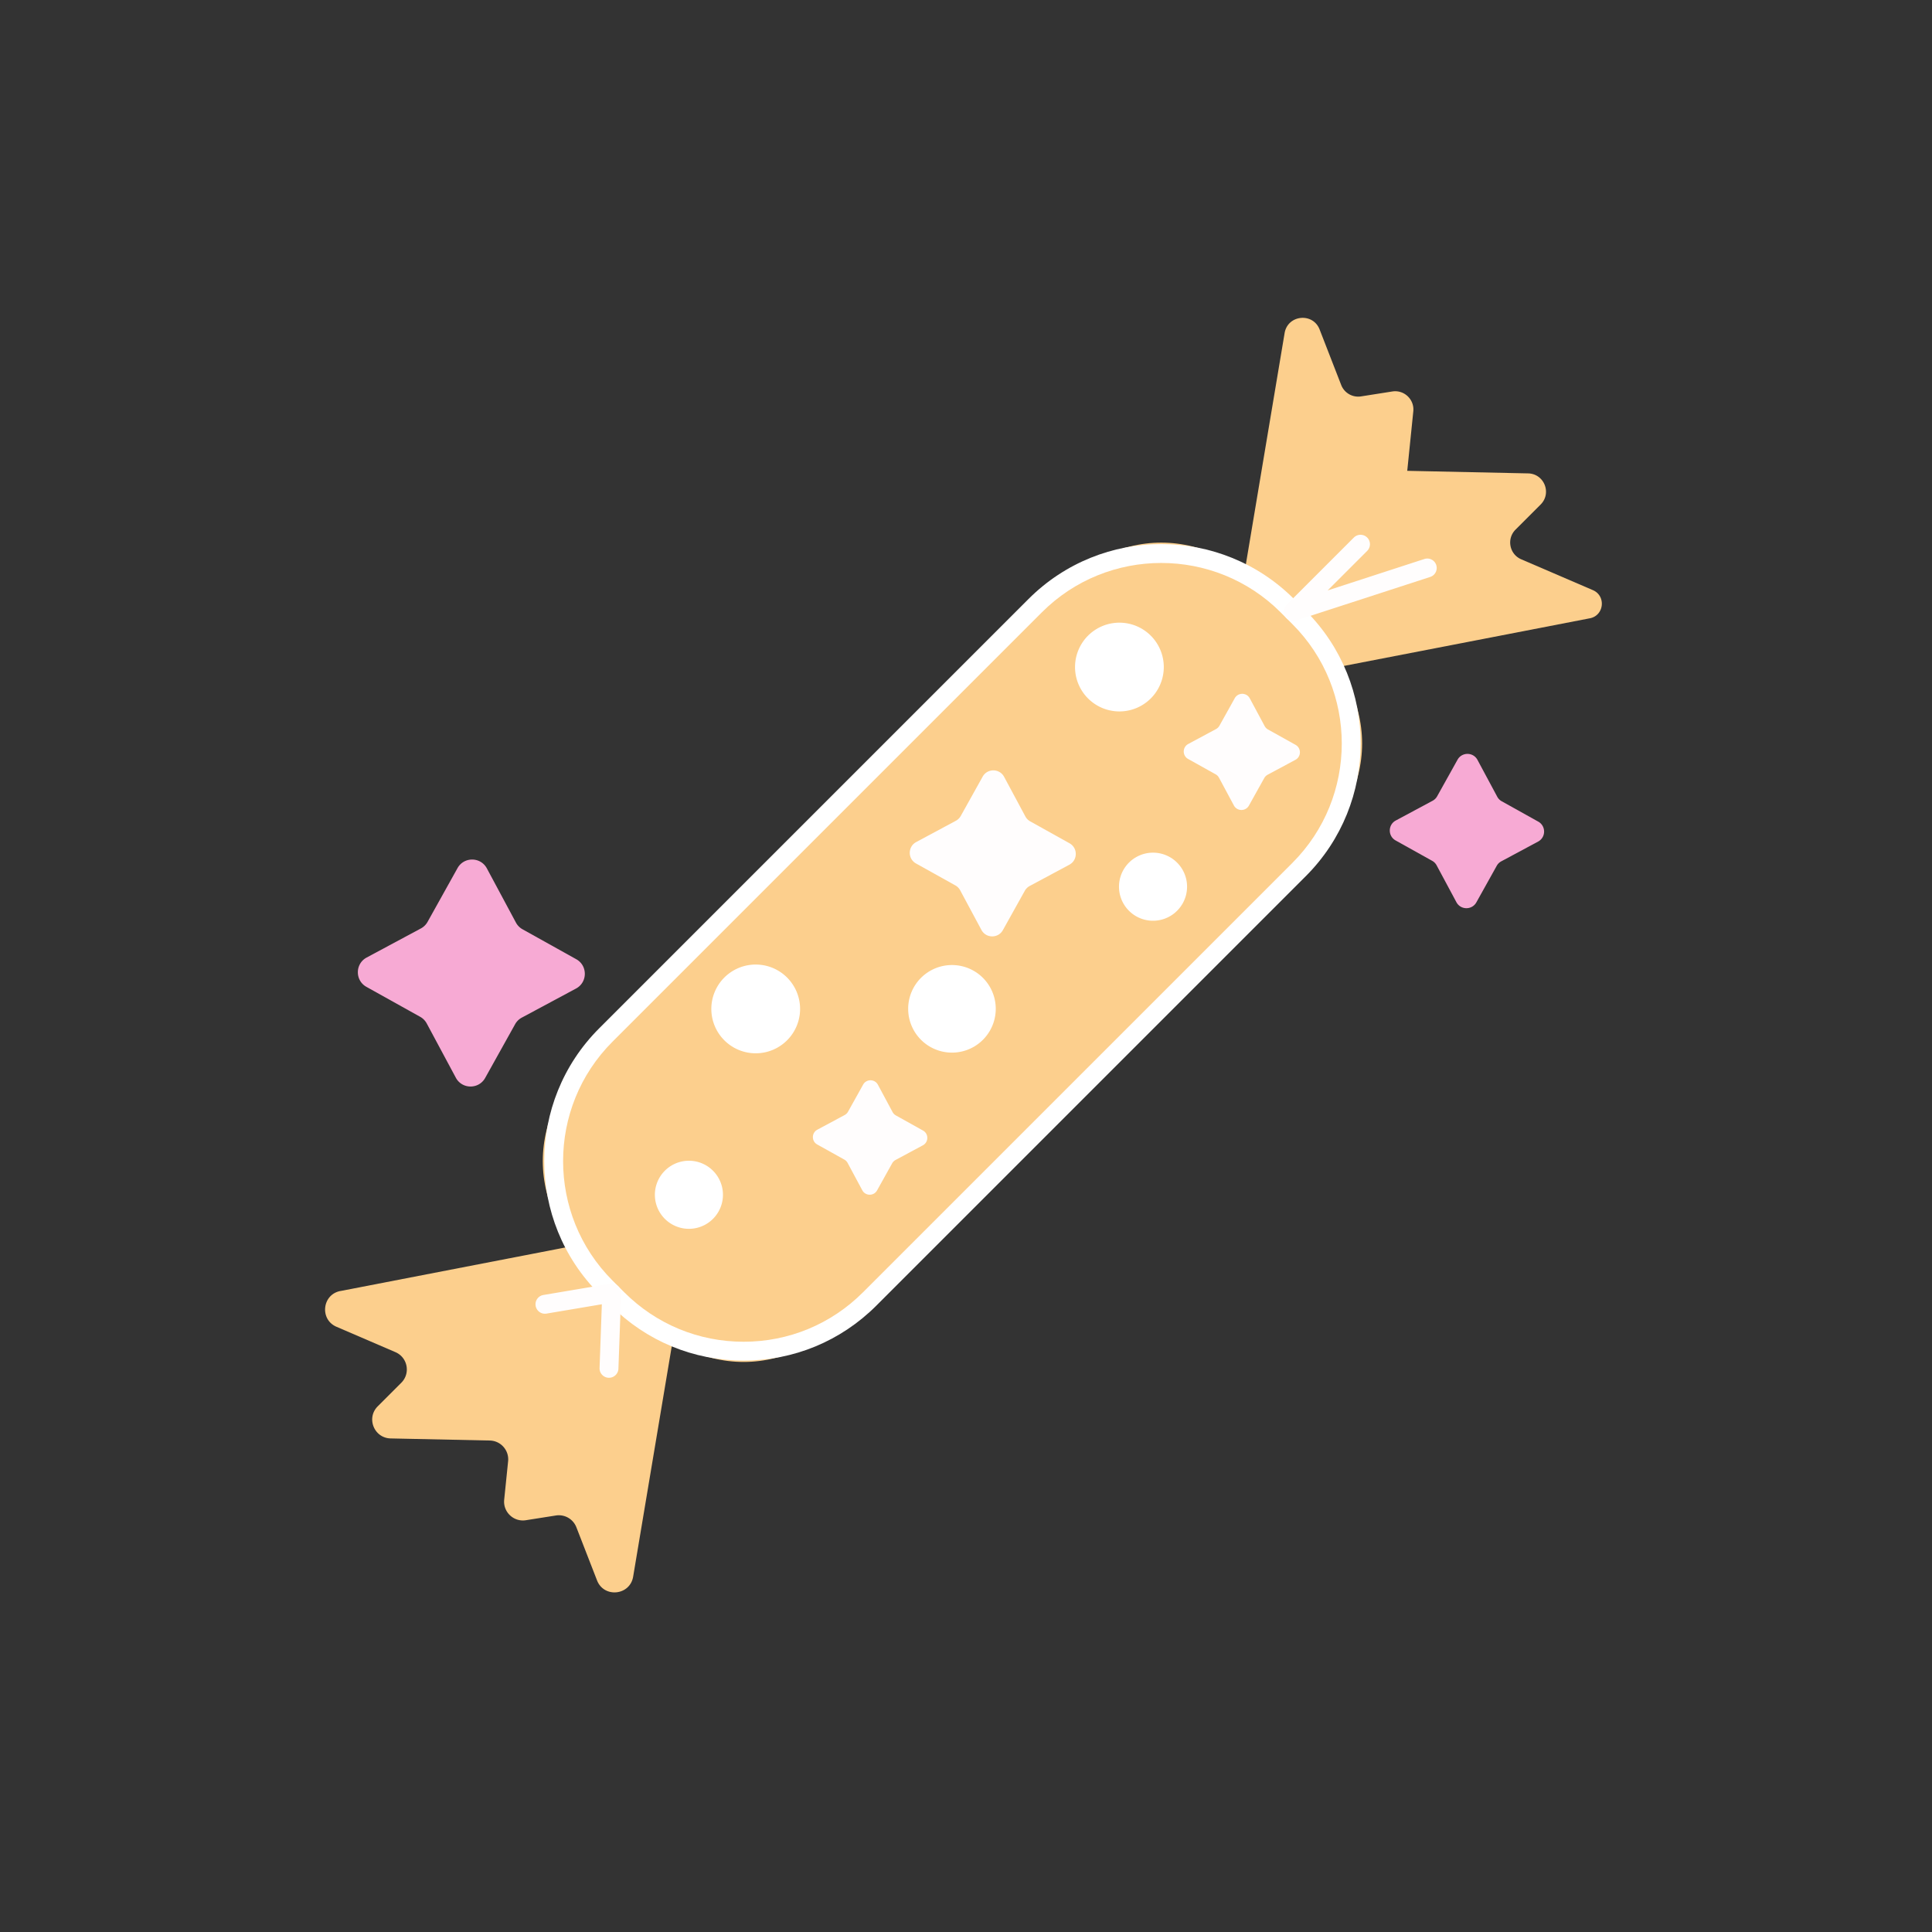 <svg t="1734336620305" class="icon" viewBox="0 0 1024 1024" version="1.1" xmlns="http://www.w3.org/2000/svg" p-id="1331" width="32" height="32"><rect x="0" y="0" width="1024" height="1024" fill="#333333" stroke="none"/><path d="M180.37 684.28l172.52-33.41c6.83-1.32 12.89 4.58 11.74 11.44l-29.05 173.36c-1.68 10-15.46 11.41-19.14 1.97l-10.95-28.16a9.981 9.981 0 0 0-10.85-6.24l-15.93 2.51c-6.46 1.02-12.14-4.36-11.48-10.87l2.08-20.38c0.59-5.8-3.89-10.86-9.71-10.99l-52.54-1.11c-8.78-0.19-13.06-10.81-6.84-17.03l12.48-12.48c4.99-4.99 3.37-13.43-3.11-16.22l-31.25-13.45c-9.02-3.88-7.59-17.09 2.05-18.96zM842.63 327.71l-193.37 37.45 31.61-188.62c1.62-9.69 14.99-11.06 18.55-1.91l11.44 29.42a9.672 9.672 0 0 0 10.52 6.05l16.57-2.61c6.27-0.99 11.77 4.22 11.13 10.53l-3.21 31.53 64.06 1.36c8.52 0.18 12.66 10.48 6.63 16.51l-13.3 13.3c-4.83 4.83-3.26 13.02 3.02 15.72l37.97 16.34c7.11 3.06 5.99 13.47-1.61 14.94z" fill="#FCCF8D" p-id="1332"></path><path d="M254.277 615.403m66.807-66.807l227.596-227.596q66.807-66.807 133.615 0l6.251 6.251q66.807 66.807 0 133.615l-227.596 227.596q-66.807 66.807-133.615 0l-6.251-6.251q-66.807-66.807 0-133.615Z" fill="#FCCF8D" p-id="1333"></path><path d="M394.14 721.14c-26.57 0-51.55-10.35-70.34-29.14l-6.25-6.25c-38.79-38.79-38.79-101.9 0-140.69l227.59-227.59c38.79-38.79 101.9-38.79 140.69 0l6.25 6.25c38.79 38.79 38.79 101.9 0 140.69L464.49 692c-18.79 18.79-43.77 29.14-70.34 29.14z m221.34-422.76c-22.91 0-45.83 8.72-63.27 26.17L324.62 552.14c-34.89 34.89-34.89 91.66 0 126.55l6.25 6.25c16.9 16.9 39.37 26.21 63.27 26.21s46.37-9.31 63.27-26.21L685 457.35c34.89-34.89 34.89-91.66 0-126.55l-6.25-6.25c-17.44-17.44-40.36-26.17-63.27-26.17z" fill="#FFFFFF" p-id="1334"></path><path d="M504.56 534.7m-23.21 0a23.21 23.21 0 1 0 46.42 0 23.21 23.21 0 1 0-46.42 0Z" fill="#FFFFFF" p-id="1335"></path><path d="M611.13 469.97m-18.04 0a18.04 18.04 0 1 0 36.08 0 18.04 18.04 0 1 0-36.08 0Z" fill="#FFFFFF" p-id="1336"></path><path d="M365.14 633.26m-18.04 0a18.04 18.04 0 1 0 36.08 0 18.04 18.04 0 1 0-36.08 0Z" fill="#FFFFFF" p-id="1337"></path><path d="M593.31 353.55m-23.52 0a23.52 23.52 0 1 0 47.04 0 23.52 23.52 0 1 0-47.04 0Z" fill="#FFFFFF" p-id="1338"></path><path d="M400.54 534.75m-23.52 0a23.52 23.52 0 1 0 47.04 0 23.52 23.52 0 1 0-47.04 0Z" fill="#FFFFFF" p-id="1339"></path><path d="M322.78 730.25h-0.18a5.005 5.005 0 0 1-4.82-5.18l1.21-33.78-29.33 4.94c-2.72 0.46-5.3-1.38-5.76-4.1a5.003 5.003 0 0 1 4.1-5.76l35.38-5.96c1.48-0.25 3 0.18 4.13 1.17s1.75 2.44 1.7 3.94l-1.43 39.91c-0.1 2.7-2.32 4.82-4.99 4.82zM685.42 329.13c-1.7 0-3.34-0.87-4.26-2.39a4.994 4.994 0 0 1 0.73-6.15l35.68-35.68a5.003 5.003 0 0 1 7.07 0 5.003 5.003 0 0 1 0 7.07l-20.96 20.96 51.26-16.66c2.63-0.85 5.45 0.58 6.3 3.21s-0.58 5.45-3.21 6.3l-71.07 23.09c-0.51 0.17-1.03 0.25-1.54 0.25z" fill="#FFFDFD" p-id="1340"></path><path d="M771.93 478.19l-10.48-19.53a5.938 5.938 0 0 0-2.38-2.41l-19.36-10.79c-4.16-2.32-4.11-8.32 0.08-10.57l19.53-10.48a5.938 5.938 0 0 0 2.41-2.38l10.79-19.36c2.32-4.16 8.32-4.11 10.57 0.08l10.48 19.53a5.938 5.938 0 0 0 2.38 2.41l19.36 10.79c4.16 2.32 4.11 8.32-0.08 10.57l-19.53 10.48a5.938 5.938 0 0 0-2.41 2.38l-10.79 19.36c-2.32 4.16-8.32 4.11-10.57-0.08zM241.6 571.21l-15.41-28.73a8.833 8.833 0 0 0-3.49-3.55l-28.48-15.87c-6.12-3.41-6.05-12.24 0.12-15.55l28.73-15.41c1.49-0.8 2.73-2.01 3.55-3.49l15.87-28.48c3.41-6.12 12.24-6.05 15.55 0.12l15.41 28.73c0.8 1.49 2.01 2.73 3.49 3.55l28.48 15.87c6.12 3.41 6.05 12.24-0.12 15.55l-28.73 15.41c-1.49 0.8-2.73 2.01-3.55 3.49l-15.87 28.48c-3.41 6.12-12.24 6.05-15.55-0.12z" fill="#F7AAD4" p-id="1341"></path><path d="M653.99 426.92l-7.89-14.7c-0.41-0.76-1.03-1.4-1.79-1.82l-14.57-8.12c-3.13-1.75-3.1-6.26 0.06-7.96l14.7-7.89c0.76-0.41 1.4-1.03 1.82-1.79l8.12-14.57c1.75-3.13 6.26-3.1 7.96 0.06l7.89 14.7c0.41 0.76 1.03 1.4 1.79 1.82l14.57 8.12c3.13 1.75 3.1 6.26-0.06 7.96l-14.7 7.89c-0.76 0.41-1.4 1.03-1.82 1.79l-8.12 14.57c-1.75 3.13-6.26 3.1-7.96-0.06zM520.18 492.89l-11.27-21.01a6.533 6.533 0 0 0-2.56-2.6l-20.83-11.61c-4.48-2.49-4.42-8.95 0.09-11.37l21.01-11.27a6.533 6.533 0 0 0 2.6-2.56l11.61-20.83c2.49-4.48 8.95-4.42 11.37 0.09l11.27 21.01a6.533 6.533 0 0 0 2.56 2.6l20.83 11.61c4.48 2.49 4.42 8.95-0.09 11.37l-21.01 11.27a6.533 6.533 0 0 0-2.6 2.56l-11.61 20.83c-2.49 4.48-8.95 4.42-11.37-0.09zM457.03 630.87l-7.77-14.48c-0.4-0.75-1.02-1.37-1.76-1.79l-14.36-8c-3.09-1.72-3.05-6.17 0.06-7.84l14.48-7.77c0.75-0.4 1.37-1.02 1.79-1.76l8-14.36c1.72-3.09 6.17-3.05 7.84 0.06l7.77 14.48c0.4 0.75 1.02 1.37 1.76 1.79l14.36 8c3.09 1.72 3.05 6.17-0.06 7.84l-14.48 7.77c-0.75 0.4-1.37 1.02-1.79 1.76l-8 14.36c-1.72 3.09-6.17 3.05-7.84-0.06z" fill="#FFFDFD" p-id="1342"></path></svg>